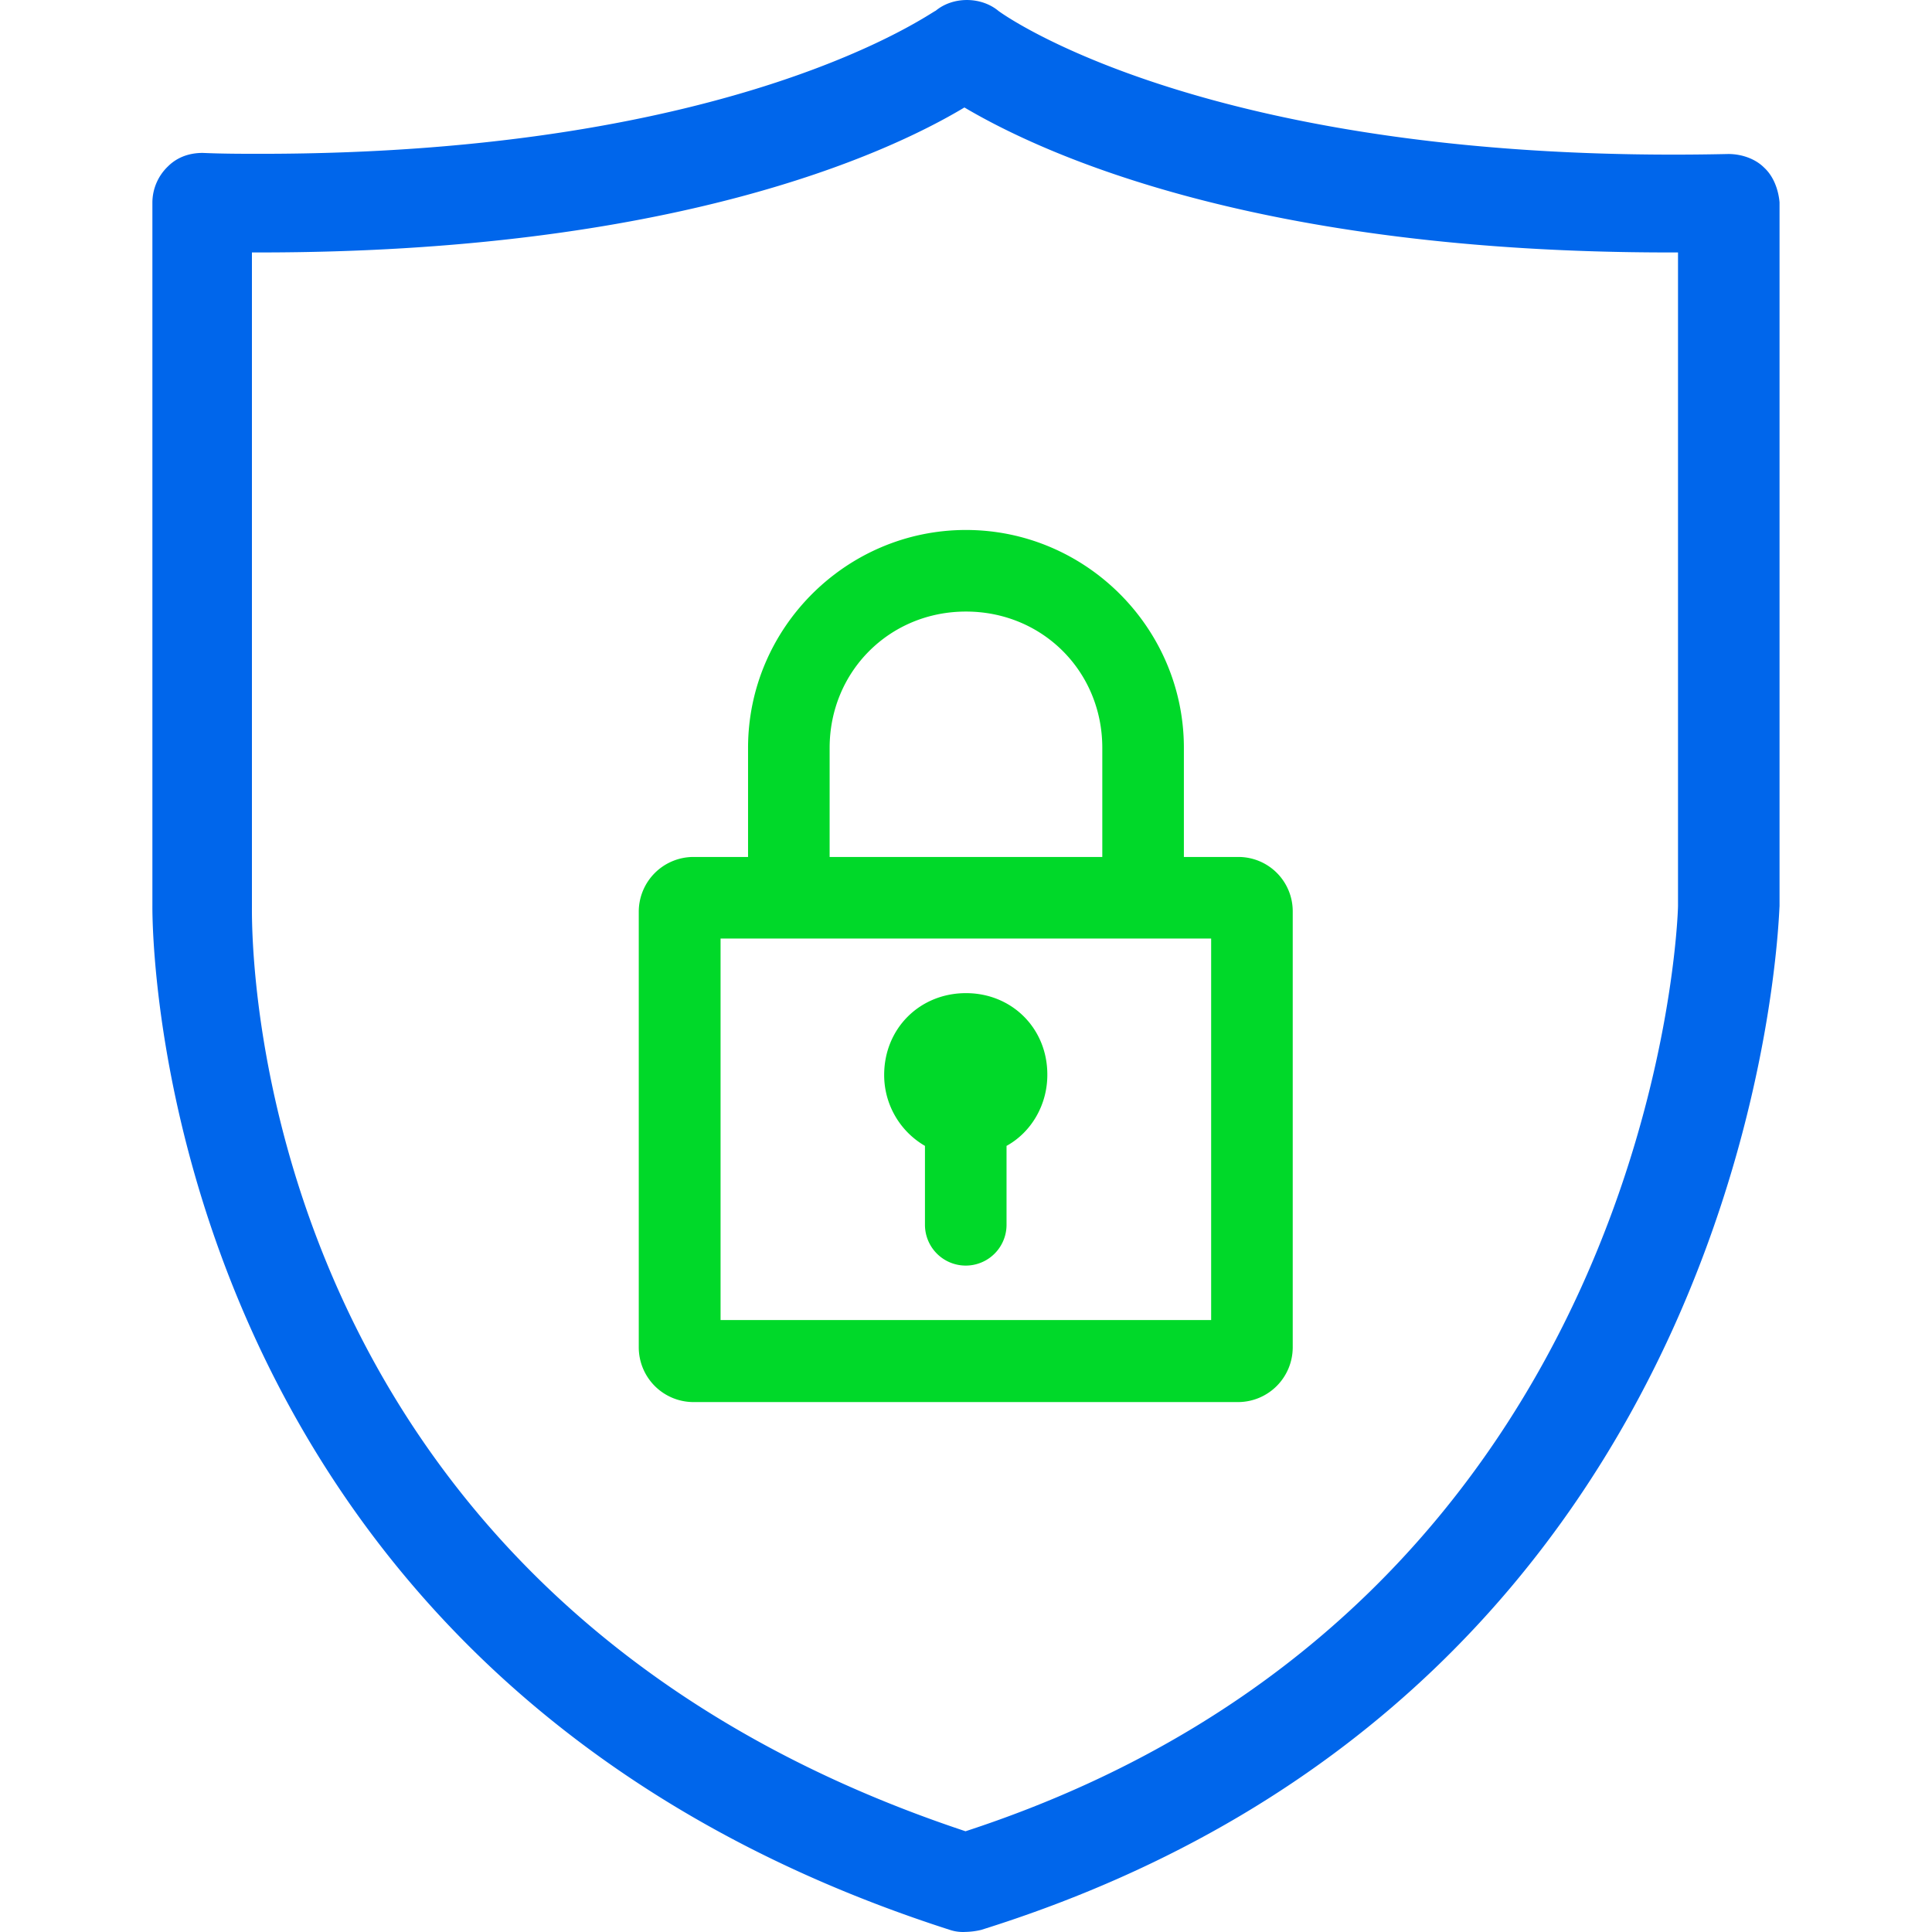 <svg xmlns="http://www.w3.org/2000/svg" viewBox="0 0 1024 1024" version="1.1"><path d="M934.971 88.792c-4.582-4.582-11.75-7.167-18.917-7.167C640.29 87.746 529.608 6.204 529.138 5.734c-9.282-7.637-24.087-7.637-33.252 0-1.527 0-103.984 75.785-357.659 75.785-9.752 0-19.974 0-30.784-0.47-7.637 0-13.865 2.585-18.447 7.167a26.648 26.648 0 0 0-8.225 18.917v372.581c0 4.112-5.17 405.833 422.752 543.186a22.042 22.042 0 0 0 8.225 1.057 39.444 39.444 0 0 0 8.225-1.057c413.47-129.129 422.635-538.016 423.222-542.599V107.251c-0.587-6.709-3.172-13.865-8.225-18.459z m-45.589 45.001v346.38c0 3.642-10.222 370.466-377.634 490.43C129.415 843.625 133.528 495.577 133.528 480.772v-346.967h4.112c217.839 0 331.575-51.698 373.521-76.843 42.534 25.144 155.8 76.843 373.521 76.843z" fill="#0066EB" p-id="1179"></path><path d="M656.387 454.206h-28.904v-57.808c0-63.566-52.051-115.499-115.499-115.499s-115.499 51.933-115.499 115.499v57.808H367.463a29.033 29.033 0 0 0-28.904 28.904v231.116a29.033 29.033 0 0 0 28.904 28.904h288.806a29.033 29.033 0 0 0 28.904-28.904V483.122a28.787 28.787 0 0 0-28.787-28.916z m-216.664-57.808c0-40.419 31.724-72.26 72.26-72.26s72.26 31.724 72.26 72.26v57.808h-144.521z m202.211 303.258H381.915V497.457h260.02z" fill="#00D929" p-id="1180"></path><path d="M511.984 526.384c-24.557 0-43.356 18.799-43.356 43.356a43.403 43.403 0 0 0 21.619 37.599v41.829a21.619 21.619 0 1 0 43.239 0v-41.829c13.042-7.167 21.619-21.619 21.619-37.599 0.117-24.557-18.682-43.356-43.121-43.356z" fill="#00D929" p-id="1181"></path></svg>